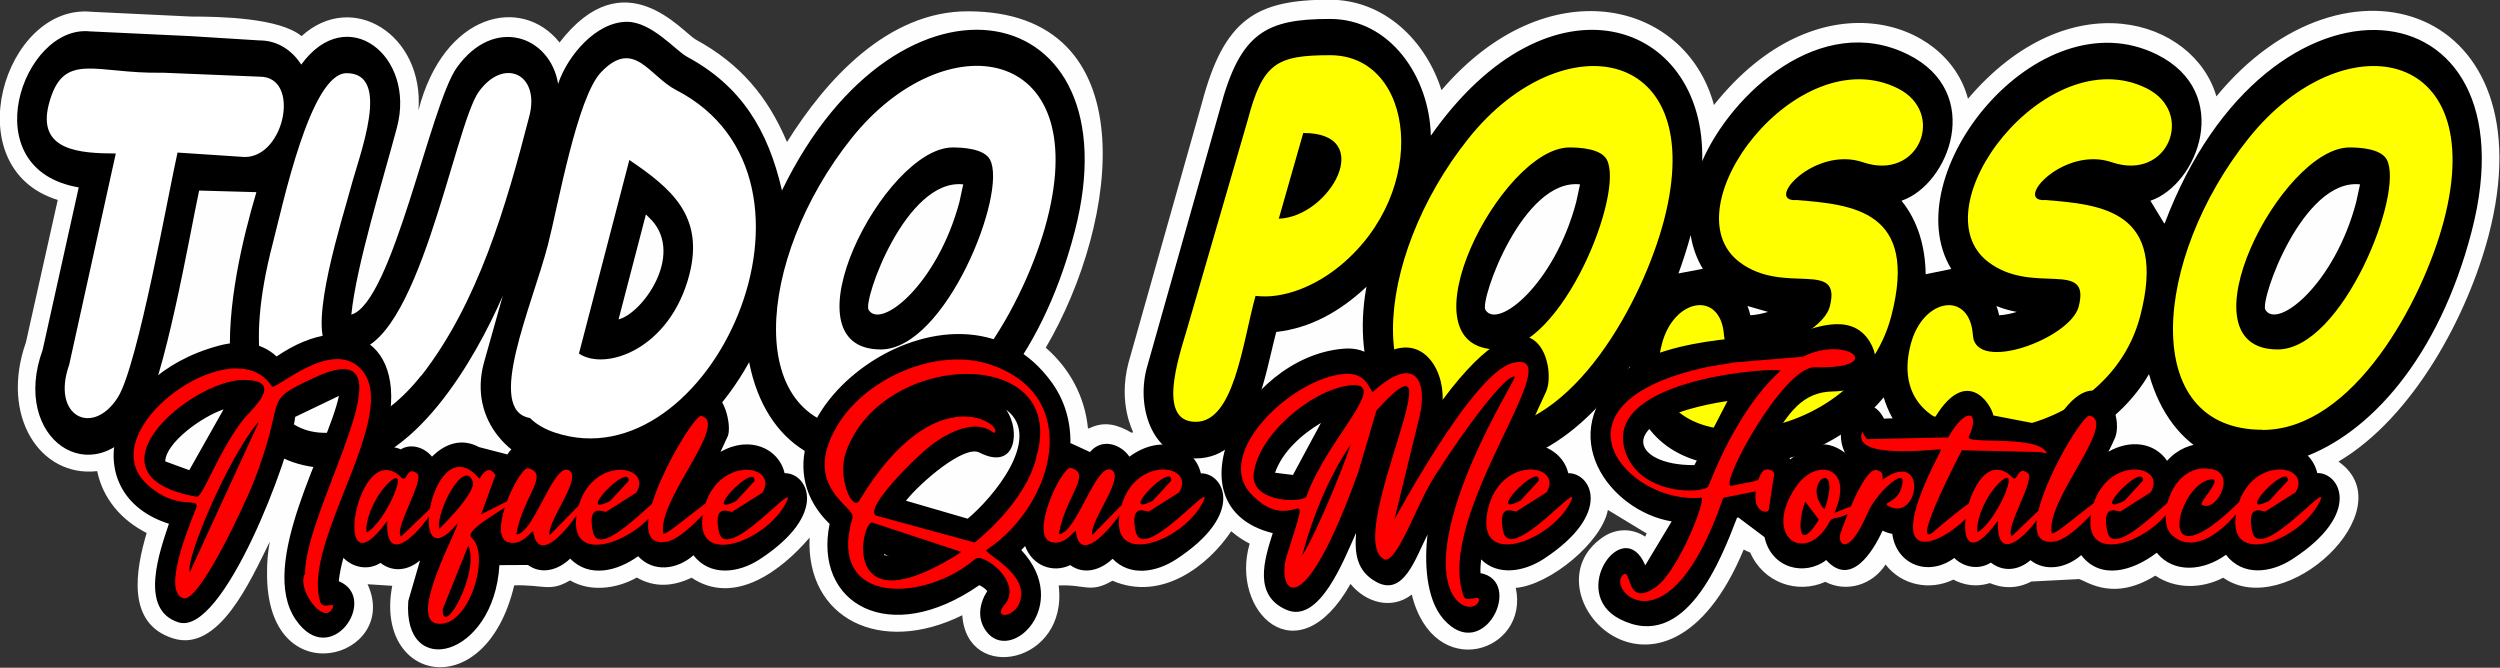 <?xml version="1.0" encoding="UTF-8"?>
<!DOCTYPE svg PUBLIC "-//W3C//DTD SVG 1.1//EN" "http://www.w3.org/Graphics/SVG/1.1/DTD/svg11.dtd">
<!-- Creator: CorelDRAW -->
<svg xmlns="http://www.w3.org/2000/svg" xml:space="preserve" width="30.551mm" height="8.16mm" version="1.1" style="shape-rendering:geometricPrecision; text-rendering:geometricPrecision; image-rendering:optimizeQuality; fill-rule:evenodd; clip-rule:evenodd"
viewBox="0 0 157.18 41.98"
 xmlns:xlink="http://www.w3.org/1999/xlink"
 xmlns:xodm="http://www.corel.com/coreldraw/odm/2003">
 <rect x="0" y="0" width="157.18" height="41.98" fill="#333333" stroke="none"/>
 <defs>
  <style type="text/css">
   <![CDATA[
    .fil1 {fill:black}
    .fil0 {fill:#FEFEFE}
    .fil2 {fill:yellow}
    .fil3 {fill:white}
    .fil4 {fill:red;fill-rule:nonzero}
   ]]>
  </style>
 </defs>
 <g id="Camada_x0020_1">
  <path class="fil0" d="M147.08 29.06c4.12,2.99 -3.39,10.02 -7.3,7.26 -1.35,0.7 -3,0.73 -4.27,-0.13 -2.89,1.8 -4.59,0.1 -4.87,0.22l-2.93 0.15c-1.37,0.73 -2.52,0.11 -2.61,0.1 -0.05,-0 -1.06,0.43 -2.29,-0.22 -1.48,0.72 -3.27,0.35 -4.26,-0.95 -0.81,1.27 -2.43,1.79 -3.79,1.09 -1.76,0.79 -3.89,0.06 -4.72,-1.84 -0.14,-0.05 -0.27,-0.12 -0.41,-0.19 -5.02,12.07 -13.92,2.68 -8.85,-0.78 0.87,-0.59 1.88,-0.55 2.65,-0.03 0.03,-0.06 0.06,-0.13 0.1,-0.2l-2.44 -1.48c-0.38,2.03 -3.65,4.72 -5.79,4.9 0.87,4.04 -5.15,6.02 -6.54,0.42 -1.29,1 -2.92,0.48 -3.85,-0.67 -3.35,5.95 -7.6,1.71 -6.34,-2.53 -0.41,-0.21 -0.8,-0.47 -1.16,-0.78 -1.43,2.14 -4.36,4.45 -7.47,3.11 -1.4,0.82 -1.75,0.21 -3.38,0.3 0.62,4.92 -5.76,6.2 -6.06,1.87 -5.18,2.56 -9.83,0.18 -9.6,-4.88 -1.76,2.06 -4.72,4.33 -7.42,2.52 -1.15,0.55 -2.32,0.64 -3.44,-0.01 -1.27,0.71 -2.92,0.93 -4.2,0.18 -1.28,0.75 -1.63,0.26 -3.51,0.31 -1.8,7.58 -8.83,6.1 -7.67,0.03l-1.55 -0.1c2.12,4.63 -6.4,7.16 -6.32,-0.74 -0.01,-0.66 0.06,-1.3 0.17,-1.93 -1.21,2.43 -3.19,6.97 -6.06,6.08 -3.01,-0.93 -2.35,-4.36 -1.68,-6.63 -1.59,-0.81 -2.75,-2.15 -3.11,-3.89 -3.58,0.41 -6.12,-3.45 -4.48,-8.1l2 -8.95c-6.5,-2 -3.37,-12.37 2.12,-11.83l6.26 0.3c1.85,0 5.56,0.08 6.95,1.23 3.19,-2.91 7.71,-0.09 7.35,4.66 1.59,-6.16 6.5,-7.23 8.87,-4.26 4.08,-5.3 7.71,-0.65 8.57,-0.18 2.76,1.51 4.51,3.55 5.73,6.44 2.48,-3.97 6.36,-8.22 11.36,-8.22 11.28,0 9.56,13.21 4.91,21.15 1.5,1.31 2.45,3.06 2.65,5.05 0.02,0.01 0.04,0.02 0.06,0.03 0.99,-0.5 1.83,-0.23 2.69,0.27 0.03,-0.01 0.06,-0.03 0.09,-0.04 0,-0.06 -0.96,-1.79 -0.29,-4.36l4.61 -16.31c1.4,-5.3 3.4,-6.52 8.03,-6.52 3.46,0 6.06,2.59 7.04,5.69 6.61,-7.73 15.34,-5.69 17.13,0.93 6.47,-8.11 14.68,-5.41 15.97,-0.39 6.38,-7.5 14.21,-5.02 15.62,-0.15 8.16,-9.93 20.86,-5.59 17.12,8.72 -1.33,5.08 -4.74,11.45 -9.43,14.23l0.01 0.04z"/>
  <path class="fil1" d="M136.1 14.04c6.5,-17.22 23.41,-15.32 19.3,0.5 -4.16,16.01 -17.49,18.97 -20.29,8.98 -3.56,6.17 -14.51,8.58 -16.68,1.46 -4.73,5.73 -15.84,6.42 -15.96,-1.94 -7.91,11.54 -18.48,5.63 -16.56,-5.01 -1.66,1.56 -3.53,2.6 -5.67,2.84 -0.74,2.76 -1.38,7.95 -5.07,7.95 -2.58,0 -3.76,-3.02 -3.08,-5.65l4.61 -16.31c1.27,-4.83 2.91,-5.67 6.92,-5.67 3.78,0 6.25,3.63 6.34,7.34 7.51,-10.71 17.31,-7.25 17.06,1.6 1.83,-4.22 7.45,-9.44 12.95,-6.7 4.8,2.39 2.58,8.17 -0.42,9.19 1.06,1.3 1.5,2.96 1.52,4.62l1.61 -0.33c-3.6,-5.92 5.43,-17.22 12.94,-13.48 4.8,2.39 2.58,8.17 -0.42,9.19l0.87 1.43 0.01 -0.02zm-29.81 0.76c-0.22,0.82 -0.48,1.61 -0.76,2.39l1.53 -0.29c-0.38,-0.63 -0.64,-1.34 -0.76,-2.1l0 0zm3.58 4.44c0.07,0.18 0.13,0.38 0.18,0.58 0.37,-0.02 0.74,-0.1 1.11,-0.21l-1.28 -0.37zm15.65 0c0.07,0.18 0.13,0.38 0.17,0.58 0.38,-0.02 0.74,-0.1 1.11,-0.21 -0.43,-0.08 -0.86,-0.2 -1.28,-0.37l-0 0zm-76.35 -7.28c7.42,-15.28 22.25,-12.23 18.4,2.59 -4.34,16.71 -18.39,18.87 -20.47,8.22 -6.3,11.32 -18.55,7.24 -16.69,0.09l1.2 -4.26c-1.7,3.91 -5.62,10.85 -10.6,10.85 -9.12,0 -6.6,-11.59 -4.89,-17.37l-3.6 -0.1c-0.59,2.73 -2.17,12.03 -3.69,14.43 -2.95,4.67 -8.19,1.2 -6.15,-4.41l2.27 -10.22c-6.7,-1.13 -3.53,-10.22 0.68,-9.81l6.36 0.3 4.33 0.27c1.04,0 1.98,0.53 2.62,1.52 2.87,-3.96 7.21,-0.56 6.02,3.94 -0.86,3.25 -2.57,8.72 -2.87,11.78 2.59,-0.75 4.97,-13.22 6.63,-15.53 2.35,-3.29 5.88,-1.98 6.37,1.02 0.59,-1.77 2.39,-3.9 4.33,-3.9 1.55,0 3.06,1.81 3.78,2.2 3.41,1.84 5.09,4.61 5.96,8.39zm-8.56 1.52l-1.72 6.6c1.48,-0.37 4.09,-3.97 2.11,-6.21l-0.39 -0.39zm19.94 -1.89c-3.6,-0.38 -6.3,7.3 -5.94,7.89 0.77,1.26 4.33,-1.61 5.71,-6.78l0.24 -1.11zm38.78 0c-3.6,-0.38 -6.3,7.3 -5.94,7.89 0.76,1.26 4.34,-1.6 5.71,-6.78l0.24 -1.11zm49.04 0c-3.6,-0.38 -6.3,7.3 -5.94,7.89 0.76,1.25 4.35,-1.61 5.71,-6.78l0.24 -1.11z"/>
  <path class="fil2" d="M78.94 18.59c-0.83,3 -1.34,7.93 -3.76,7.93 -2.69,0 -0.79,-4.84 -0.37,-6.45l3.63 -12.5c0.95,-3.6 1.8,-4.1 5.19,-4.1 5.33,0 6.32,8.55 0.62,13.24 -1.49,1.23 -3.52,2.12 -5.32,1.89l0.01 -0.01zm14.27 8.43c-7.8,0 -6.92,-10.76 -0.88,-18.32 5.89,-7.38 15.16,-5.86 12.29,5.14 -1.32,5.04 -5.68,13.19 -11.42,13.19l0.01 -0zm19.69 -14.45c3.59,0.29 7.74,0.65 6.01,7.3 -2.29,8.76 -16.45,9.63 -14.43,1.78 0.75,-2.93 3.72,-3.41 3.91,-0.57 0.16,2.41 6.13,0.2 6.65,-1.8 0.79,-3.04 -2.87,-0.68 -5.67,-2.8 -4.48,-3.38 3.63,-14.06 9.94,-10.93 3.06,1.52 1.37,5.86 -2.18,4.65 -3.03,-1.03 -6.17,2.45 -4.24,2.38l0.02 -0.01zm15.65 0c3.59,0.29 7.74,0.65 6.01,7.3 -2.29,8.79 -16.48,9.6 -14.43,1.78 0.77,-2.95 3.73,-3.39 3.91,-0.57 0.16,2.41 6.13,0.2 6.65,-1.8 0.79,-3.04 -2.87,-0.68 -5.67,-2.8 -4.48,-3.38 3.63,-14.06 9.94,-10.93 3.06,1.52 1.37,5.86 -2.18,4.65 -3.03,-1.03 -6.17,2.45 -4.24,2.38l0.02 -0.01zm13.7 14.45c-7.81,0 -6.91,-10.77 -0.88,-18.32 5.89,-7.38 15.16,-5.86 12.29,5.14 -1.32,5.04 -5.68,13.19 -11.41,13.19l0.01 -0zm-60.31 -18.67l-1.54 5.4c3.23,-0.12 6.16,-5.39 1.55,-5.39l-0.01 -0.01zm16.74 0.92c-4.31,0 -10.78,12.7 -4.52,12.7 4.07,0 7.99,-9.86 6.86,-11.94 -0.38,-0.7 -1.75,-0.76 -2.34,-0.76l0 0zm49.04 0c-4.31,0 -10.78,12.7 -4.52,12.7 4.07,0 7.99,-9.86 6.86,-11.94 -0.38,-0.7 -1.75,-0.76 -2.34,-0.76l0 0z"/>
  <path class="fil3" d="M11.16 9.6c-0.54,2.35 -2.49,13.4 -3.75,15.38 -1.58,2.5 -4.21,1.2 -3.06,-2.05l2.93 -13.28c-2.24,-0.01 -4.97,-0.16 -4.21,-3.1 0.89,-3.41 2.91,-1.89 7.16,-1.98l6.11 0.25c2.57,0 1.58,5.05 -0.95,5.05l-4.24 -0.28zm15.32 14.01c-4.69,5.98 -12.88,5.34 -9.34,-8.27 0.65,-2.5 2.38,-10.74 4.65,-10.74 2.86,0 0.8,5.13 0.24,7.28 -0.48,1.8 -2.65,8.53 -1.45,9.95 0.2,0.19 1.16,0.24 1.42,0.24 4.27,0.1 6.55,-14.14 8.1,-16.3 1.57,-2.19 3.87,-1.13 3.18,1.53 -1.45,5.63 -3.22,11.75 -6.79,16.32l-0.01 -0.01zm6.84 2.67c-2.83,-0.48 0.12,-7.01 1.13,-10.89 0.63,-2.43 1.83,-9.27 3.34,-10.85 2.07,-2.17 3.03,0.25 4.72,1.12 10.87,5.61 2.08,24.77 -7.61,21.54 -0.55,-0.18 -1.13,-0.47 -1.58,-0.92l0.01 -0zm21.1 0.73c-7.8,0 -6.92,-10.76 -0.88,-18.32 5.87,-7.35 15.16,-5.91 12.29,5.14 -1.31,5.04 -5.68,13.19 -11.41,13.19l0.01 -0zm-14.85 -16.96l-3.17 12.18c1.67,1.12 5.73,-0.27 6.94,-4.96 0.96,-3.72 -1.18,-5.45 -3.78,-7.22l0.01 -0zm20.33 -0.78c-4.31,0 -10.78,12.7 -4.52,12.7 4.07,0 7.99,-9.86 6.86,-11.94 -0.38,-0.7 -1.75,-0.76 -2.34,-0.76l0 0z"/>
  <path class="fil1" d="M116.02 28.52c-1.12,-2.25 1.4,-4.27 2.43,-2.2l3.24 -0.13c1.93,-3.13 3.45,-0.89 3.64,-0.07l3.72 0.72c2.73,-4.71 4.52,-0.92 3.94,0.65 -0.13,0.32 -0.28,0.61 -0.43,0.91 1.35,-0.78 2.89,-0.6 3.69,0.57 1.32,-1.48 3.47,-1.41 4.49,0.12 2.01,-1.98 4.52,-1.22 4.95,0.65 1.42,-0.03 2.86,2.54 -1.56,5.41 -1.37,0.89 -3.13,1.09 -4.18,-0.27 -1.43,1.03 -3.29,1.18 -4.35,-0.13 -1.49,1.14 -3.53,1.75 -4.75,0.15 -0.93,0.82 -2.25,1.06 -3.19,0.32 -0.73,0.63 -1.69,0.77 -2.49,0.15 -0.77,0.49 -1.72,0.29 -2.3,-0.29 -1.62,1.2 -3.63,0.44 -3.9,-1.52 -0.2,-0.03 -0.41,-0.1 -0.61,-0.2 -0.61,1.34 -2,3.57 -3.54,1.85 -1.36,1.04 -3.46,0.52 -3.88,-1.44l-1.65 -1.24c-0.03,0.01 -0.06,0.01 -0.08,0.02 -0.99,2.57 -3.23,8.49 -7.37,6.37 -3.26,-1.67 0.24,-6.63 1.6,-3.38l1.66 -2.76c-3.9,-0.65 -7.5,-5.47 -3.04,-9.37 2.76,-2.41 9.72,-2.21 10.82,-2.45 0.94,-0.2 3.45,-1.46 4.67,0.51 0.91,1.48 0.15,3.1 -2.32,3.14 -1.91,0.03 -2.82,1.35 -3.95,3.34 0.51,0.07 1,0.39 1.28,0.93 0.93,-0.8 2.07,-1.46 3.47,-0.39l-0.03 0.01zm-20.37 -0.54c1.25,-0.28 2.65,0.47 2.95,1.77 1.42,-0.03 2.86,2.52 -1.56,5.4 -1.22,0.79 -2.86,1.08 -3.92,0.02 -0.03,0.29 -0.05,0.57 -0.04,0.86 2.77,0.53 0.18,5.77 -2.33,2.89 -1.13,-1.3 -1.19,-3.67 -1,-5.31 -0.76,1.5 -1.51,3.93 -3.23,2.97 -1.23,-0.68 -1.36,-1.79 -1.26,-3.08 -0.77,1.7 -2.3,5.74 -4.38,4.84 -2.09,-0.91 -1.4,-3.13 -0.86,-4.82 -6.66,-1.66 -1.89,-11.02 4.37,-11.59 0.82,-0.09 1.53,0.11 2.11,0.65 2.76,-2.01 4.29,0.54 4.2,2.56 5.82,-7.83 7.18,-2.09 6.52,-0.55l-1.56 3.39zm-28.34 -0.12l1.22 0.56c0.76,-0.91 1.94,-0.49 2.48,0.29 2.02,-1.48 4.1,-0.63 4.49,1.05 1.43,-0.03 2.85,2.54 -1.56,5.41 -1.26,0.82 -2.9,1.09 -3.99,-0.04 -0.74,0.71 -1.79,1.03 -2.66,0.4 -1.11,0.52 -2.38,0.04 -2.84,-1.2 -0.08,0.08 -0.15,0.17 -0.24,0.25 3.22,3.46 -0.67,7.21 -2.21,5.1 -0.58,-0.8 -0.43,-1.73 0.07,-2.52 -0.13,-0.17 -0.34,-0.29 -0.5,-0.37 -5.65,3.93 -10.44,1.17 -9.41,-3.85 -6.51,-6.31 7.96,-17.34 14,-8.85 0.77,1.09 1.16,2.38 1.14,3.78l-0.01 0zm-43.28 0.24c0.39,-0.06 0.79,-0.01 1.17,0.15 0.65,-0.4 1.5,-0.11 1.96,0.46 0.84,-0.84 1.89,-1.18 2.96,-0.6l1.78 0.46c0.67,-1.07 1.88,-0.79 2.53,-0.16 0.76,-0.91 1.94,-0.49 2.48,0.29 1.18,-0.86 2.83,-1.18 3.93,0.01 3.73,-7.85 5.32,-2.49 4.93,-1.32l-0.47 1.02c1.82,-1.05 3.67,-0.23 4.03,1.34 1.43,-0.03 2.85,2.53 -1.56,5.41 -1.36,0.89 -3.14,1.09 -4.17,-0.25 -1.06,0.93 -2.54,1.08 -3.48,0.06 -1.32,0.95 -3.08,1.38 -4.27,0.15 -0.74,0.71 -1.79,1.03 -2.66,0.4l-1.79 0.01c-0.35,5.82 -6.1,7.25 -5.73,2.25l0.74 -2.55c-0.74,0.63 -1.69,0.78 -2.49,0.16 -0.78,0.5 -1.74,0.29 -2.33,-0.32 -0.13,0.48 -0.24,0.97 -0.29,1.47 2.57,1.06 -0.5,5.63 -2.7,2.43 -2.43,-3.53 2.02,-10.81 2.71,-14.08l-2.75 1.32c-0.27,2.4 -4.51,13.78 -7.33,12.92 -2.55,-0.79 -1.15,-4.57 -0.61,-6.2 -5.77,-1.83 -4.1,-9.24 3.11,-11.19 1.3,-0.35 2.63,-0.28 3.66,0.67 4.65,-3.18 8.7,-0.76 6.67,5.63 -0.01,0.02 -0.01,0.03 -0.01,0.04l-0.01 0.01zm-9.98 -2.36c-1.37,0.46 -3.62,2.09 -3.66,3.26 0,0 0.01,0 0.01,0.01l1.5 0.55 2.16 -3.83 -0.01 0.01zm49.23 0.05c0.87,1.24 0.64,3.86 -1.71,2.66 -0.95,-0.49 -3.7,1.88 -4.61,3.03l3.88 1.13c1.55,-1.28 4.75,-5.06 2.45,-6.83l-0.01 0.01zm-7.39 9.15c-0.11,-0.03 -0.22,-0.07 -0.32,-0.11 0.01,0.03 0.02,0.06 0.03,0.08l0.3 0.02 0 0.01zm24.27 -5.22l1.13 0.14 1.76 -3.27c-1.18,0.7 -2.42,1.79 -2.89,3.14l0 -0.01zm28.45 -4.51c-7.33,1.14 -6.09,4.08 -2.08,4.03l2.08 -4.03 -0.01 0z"/>
  <path class="fil4" d="M86.3 24.65c2.73,-2.48 3.46,-0.63 2.95,1.53l-1.58 6.48c0.02,-0 4.89,-9.16 7.4,-9.83 3.98,-1.06 -4.97,9.48 -3.04,14.67 0.16,0.43 1.16,-0.22 0.93,0.33 -0.51,1.19 -5.28,-0.45 1.72,-13.06 0.2,-0.36 0.4,-0.71 0.57,-1.09 -0.72,-0.26 -4.62,5.44 -5.42,6.89 -0.96,1.75 -2.12,4.97 -2.83,4.58 -2.55,-1.44 5.06,-15.45 -0.46,-9.34l-1.13 3.83c-3.63,10.14 -5.17,7.43 -4.51,5.31 1.75,-5.6 0.53,-1 -2.23,-3.88 -2.43,-2.53 2.52,-7.27 5.82,-7.56 1.43,-0.13 1.59,0.98 1.82,1.14l-0.01 0.01zm-67.12 11.43c-0.04,-4.18 7.25,-15.39 0.64,-12.36 -3.57,1.64 -1.63,1.01 -3.98,6.85 -0.34,0.84 -3.29,7.37 -4.32,7.04 -1.36,-0.44 0.41,-4.62 0.81,-5.66 0.3,-0.78 -1.15,0.25 -3.06,-1.48 -3.69,-3.34 5.42,-9.94 7.82,-6.18 0.2,0.31 3.77,-3.1 5.63,-1.06 2.54,2.78 -3.8,10.86 -2.58,14.62 0.17,0.52 0.99,-0.09 0.77,0.38 -0.55,1.16 -2.28,-1.22 -1.74,-2.15zm-3.83 -12.2c-3.36,0 -10.43,6.05 -2.99,7.35 0.39,0.07 1.35,-2.82 2.94,-4.86 0.43,-0.54 2.71,-2.48 0.04,-2.48l-0 -0.01zm0.89 2.71c-0.01,0 -0.03,-0.01 -0.04,-0.01 -1.9,2.28 -4.56,8.59 -4.27,9.4l4.32 -9.39zm8.09 6.18c-3.62,5 -1.9,-5.58 0.94,-2.72 0.32,0.33 0.28,-0.81 0.96,-0.28 0.49,0.39 -1.52,3.56 -1.01,3.96l2.24 -2.15c-0.34,1.06 -3.27,4.63 -3.11,1.19l-0.01 0zm-1.27 0.71c1.17,-0.64 2.77,-4.33 1.47,-3.21 -0.97,0.84 -1.64,2.58 -1.47,3.21l-0.01 -0zm7.09 -3.37c0,0 0.5,-1.07 1,-0.24l-0.9 2.47 2.14 -1.08c0.22,0.39 -3.38,2 -2.73,2.56 1.2,1.05 -0.16,5.66 -2.16,5.39 -1.9,-0.26 1.39,-6.09 1.26,-6.3 -3.32,3.98 -1.59,-6.35 1.39,-2.8l0.01 -0.01zm-2.32 8.19c0,1.92 2.37,-2.36 1.61,-3.99l-1.61 4 -0.01 -0.01zm-0.22 -5.05c0.01,-0 2.35,-2.27 2.11,-2.97 -0.51,-1.52 -2.32,1.86 -2.11,2.97l-0 -0.01zm6.94 0.41l2.26 -2.31c0.17,0.17 -2.88,4.83 -3.29,2.06 -0.15,-0.02 -0.69,0.94 -1.57,0.68 -1.37,-0.4 0.71,-4.8 1.27,-4.65 1.37,0.37 -0.36,1.79 -0.76,4.16 1.1,0 2.35,-4.58 3.32,-4.03 0.86,0.49 -1.41,3.21 -1.23,4.09l0.01 0zm3.51 -1.49c-0.22,0 -1.13,-0.49 -0.79,1.23 0.43,2.2 4.99,-3.45 4.25,-1.83 -1.06,2.31 -6.03,4.38 -5.22,0.56 0.75,-3.54 4.79,-2.97 3.71,-1.16l-1.94 1.23 0 -0.02zm1.46 -1.93c0.08,-1.25 -3.46,2.43 -1.16,1.26l1.16 -1.26zm2.23 3.84c-3.05,0.28 1.77,-8.08 2.35,-7.93 1.76,0.46 -2.78,5.29 -2.4,7.37 0.07,0.4 4.02,-3.28 3.12,-1.85 -0.07,0.1 -2.11,2.48 -3.07,2.4l0 -0zm4.23 -1.91c-0.22,0 -1.13,-0.49 -0.79,1.23 0.43,2.19 5.06,-3.47 4.25,-1.83 -1.23,2.49 -6,4.26 -5.21,0.56 0.75,-3.54 4.79,-2.97 3.71,-1.16l-1.94 1.23 -0.01 -0.02zm1.46 -1.93c0.08,-1.25 -3.46,2.43 -1.16,1.26l1.16 -1.26zm14.63 -7.38c6.2,1.92 4.19,8.92 -0.04,11.71 -0.28,0.19 2.89,1.56 2.03,3.41 -0.42,0.9 -1.63,0.89 -0.92,0.07 1.24,-1.43 -1.35,-3.33 -1.83,-2.91 -3.12,2.71 -9.37,3 -7.71,-2.6 0.2,-0.69 -3.23,-1.9 -0.99,-5.73 1.75,-2.98 6.12,-4.94 9.46,-3.95l-0.01 0.01zm3.07 5.92c2.15,-7.08 -9.63,-6.85 -11.95,-0.37 -0.58,1.63 0.41,3.75 0.83,3.07 4.9,-8.11 9.27,-4.57 8.47,-4.26 -0.04,0.02 -1.07,-1.25 -3.76,0.63 -1.04,0.73 -4.5,4.18 -3.64,4.57l6.19 1.69c1.59,-1.29 3.39,-3.32 3.88,-5.35l-0.02 0.01zm-4.7 5.92l-5.57 -1.84c-0.67,-0.32 -2.17,6.48 4.96,2.23 0.21,-0.13 0.41,-0.24 0.61,-0.4l-0 0.01zm8.23 -1.06l2.26 -2.31c0.23,0.23 -3.01,4.83 -3.29,2.06 -0.15,-0.02 -0.69,0.94 -1.57,0.68 -1.37,-0.4 0.7,-4.8 1.26,-4.65 1.37,0.37 -0.36,1.79 -0.76,4.16 1.11,0 2.35,-4.58 3.32,-4.03 0.86,0.49 -1.4,3.21 -1.22,4.09l0.01 0zm3.51 -1.49c-0.22,0 -1.13,-0.49 -0.79,1.23 0.43,2.19 5.06,-3.47 4.25,-1.83 -1.23,2.49 -6,4.26 -5.21,0.56 0.75,-3.54 4.79,-2.97 3.71,-1.16l-1.94 1.23 -0.01 -0.02zm1.46 -1.93c0.08,-1.25 -3.46,2.43 -1.16,1.26l1.16 -1.26zm5.17 -0.29c0,1.73 3.19,1.68 3.33,1.28 1.29,-3.66 5.47,-7.36 2.63,-6.97 -2.39,0.33 -5.81,3.21 -5.96,5.7l-0 -0.01zm6.11 -1.99c-1.42,2.13 -2.37,4.47 -3.05,6.98 0.51,-0.65 2.39,-4.92 3.05,-6.98zm10.37 4.21c-0.22,0 -1.13,-0.49 -0.79,1.23 0.43,2.19 5.06,-3.47 4.25,-1.83 -1.22,2.47 -6,4.27 -5.22,0.56 0.75,-3.54 4.79,-2.97 3.71,-1.16l-1.94 1.23 0 -0.02zm1.46 -1.93c0.08,-1.25 -3.46,2.43 -1.16,1.26l1.16 -1.26zm12.13 -7.42l4.46 -0.37c2.86,-1.41 5.34,0.78 0.77,0.66 -2.03,-0.05 -6.13,7.62 -5.25,7.45 2.4,-0.46 1.37,-0.22 2,-0.94 0.15,-0.17 0.85,-0.12 0.65,0.43l-0.31 2.05c-0.07,0.2 -1,0.18 -0.81,-1.19l-2.05 0.41c-3.44,10.05 -7.49,5.65 -6.25,4.81 0.48,-0.32 0.16,2.1 2,0.81 1.47,-1.03 3.25,-5.67 2.86,-5.63 -4.69,0.44 -10.18,-5.94 0.36,-8.21 0.54,-0.11 1.08,-0.17 1.6,-0.27l-0.03 0.01zm3.06 0.5c-0.25,-0.22 -11,0.44 -9.81,4.9 0.82,3.04 5.08,2.85 5.28,2.36 1,-2.52 2.5,-5.41 4.54,-7.26l-0.01 0zm3.4 8.94l1.64 -0.63c-0.99,1.19 -1.74,0.78 -1.93,1.16 -1.47,2.81 -4.31,1.05 -2.14,-2.16 1.29,-1.9 3.72,-1.26 2.42,1.63l0.01 -0zm-1.84 -0.7c-0.44,1.04 -0.57,3.44 0.86,1.13l-0.86 -1.13 0.01 0zm1.22 0.47c1.12,-3.25 -1.35,-1.82 -0.19,-0.2 0.04,0.06 0.08,0.14 0.2,0.2l-0.01 0.01zm3.65 -1.86c2.81,-2 2.34,2.67 0.38,1.68 -0.56,-0.28 0.74,-0.16 0.87,-1.53 0.08,-0.87 -1.68,0.74 -2.19,1.93 -1.24,2.9 -1.93,1.96 -1.72,1.32 0.22,-0.66 1.47,-4.11 2.26,-4 0.35,0.1 0.41,0.18 0.39,0.6l0.01 0.01zm3.65 -1.91c-0.56,0.03 -5.63,0.65 -4.94,-1.09l0.29 0.46 5.12 -0.11c1.07,-1.93 2.06,-1.72 1.29,-0.03 -0.23,0.5 4.47,-0.17 4.91,1.04l-0.4 -0.09 -4.94 -0.11c-0.05,0.08 -3.16,6.04 -1.89,5.21 0.1,-0.07 3.53,-3.09 2.89,-1.87 -1.07,2 -6.88,5.48 -2.41,-3.16 0.04,-0.07 0.08,-0.14 0.08,-0.25l-0 0.03zm3.58 4.51c-3.62,5 -1.9,-5.58 0.94,-2.72 0.32,0.33 0.28,-0.81 0.96,-0.28 0.49,0.39 -1.52,3.56 -1.01,3.96l2.24 -2.15c-0.34,1.06 -3.27,4.63 -3.11,1.19l-0.01 0zm-1.26 0.71c1.15,-0.63 2.77,-4.33 1.47,-3.21 -0.97,0.84 -1.64,2.58 -1.47,3.21l-0.01 -0zm4.7 0.6c-3.05,0.28 1.77,-8.08 2.35,-7.93 1.76,0.46 -2.78,5.29 -2.4,7.37 0.08,0.43 3.93,-3.24 3.12,-1.85 -0,0.01 -2.08,2.49 -3.07,2.4l0 -0zm4.23 -1.91c-0.22,0 -1.13,-0.49 -0.79,1.23 0.43,2.19 5.06,-3.47 4.25,-1.83 -1.22,2.47 -6,4.27 -5.22,0.56 0.75,-3.54 4.79,-2.97 3.71,-1.16l-1.94 1.23 0 -0.02zm1.46 -1.93c0.08,-1.25 -3.46,2.43 -1.16,1.26l1.16 -1.26zm3.87 -0.76c2.3,-0.08 0.76,2.87 -0.17,2.27 -0.21,-0.14 1.4,-1.7 0.57,-1.59 -2.14,0.28 -3.74,6.89 1.83,1.37 1.61,-1.59 -1.91,4.22 -4.26,2.15 -1,-0.88 -0.13,-4.21 2.03,-4.21l-0.01 0.01zm3.78 2.69c-0.22,0 -1.13,-0.49 -0.79,1.23 0.43,2.19 5.06,-3.47 4.25,-1.83 -1.22,2.47 -6,4.27 -5.22,0.56 0.75,-3.54 4.79,-2.97 3.71,-1.16l-1.94 1.23 0 -0.02zm1.46 -1.93c0.08,-1.25 -3.46,2.43 -1.16,1.26l1.16 -1.26z"/>
 </g>
</svg>
